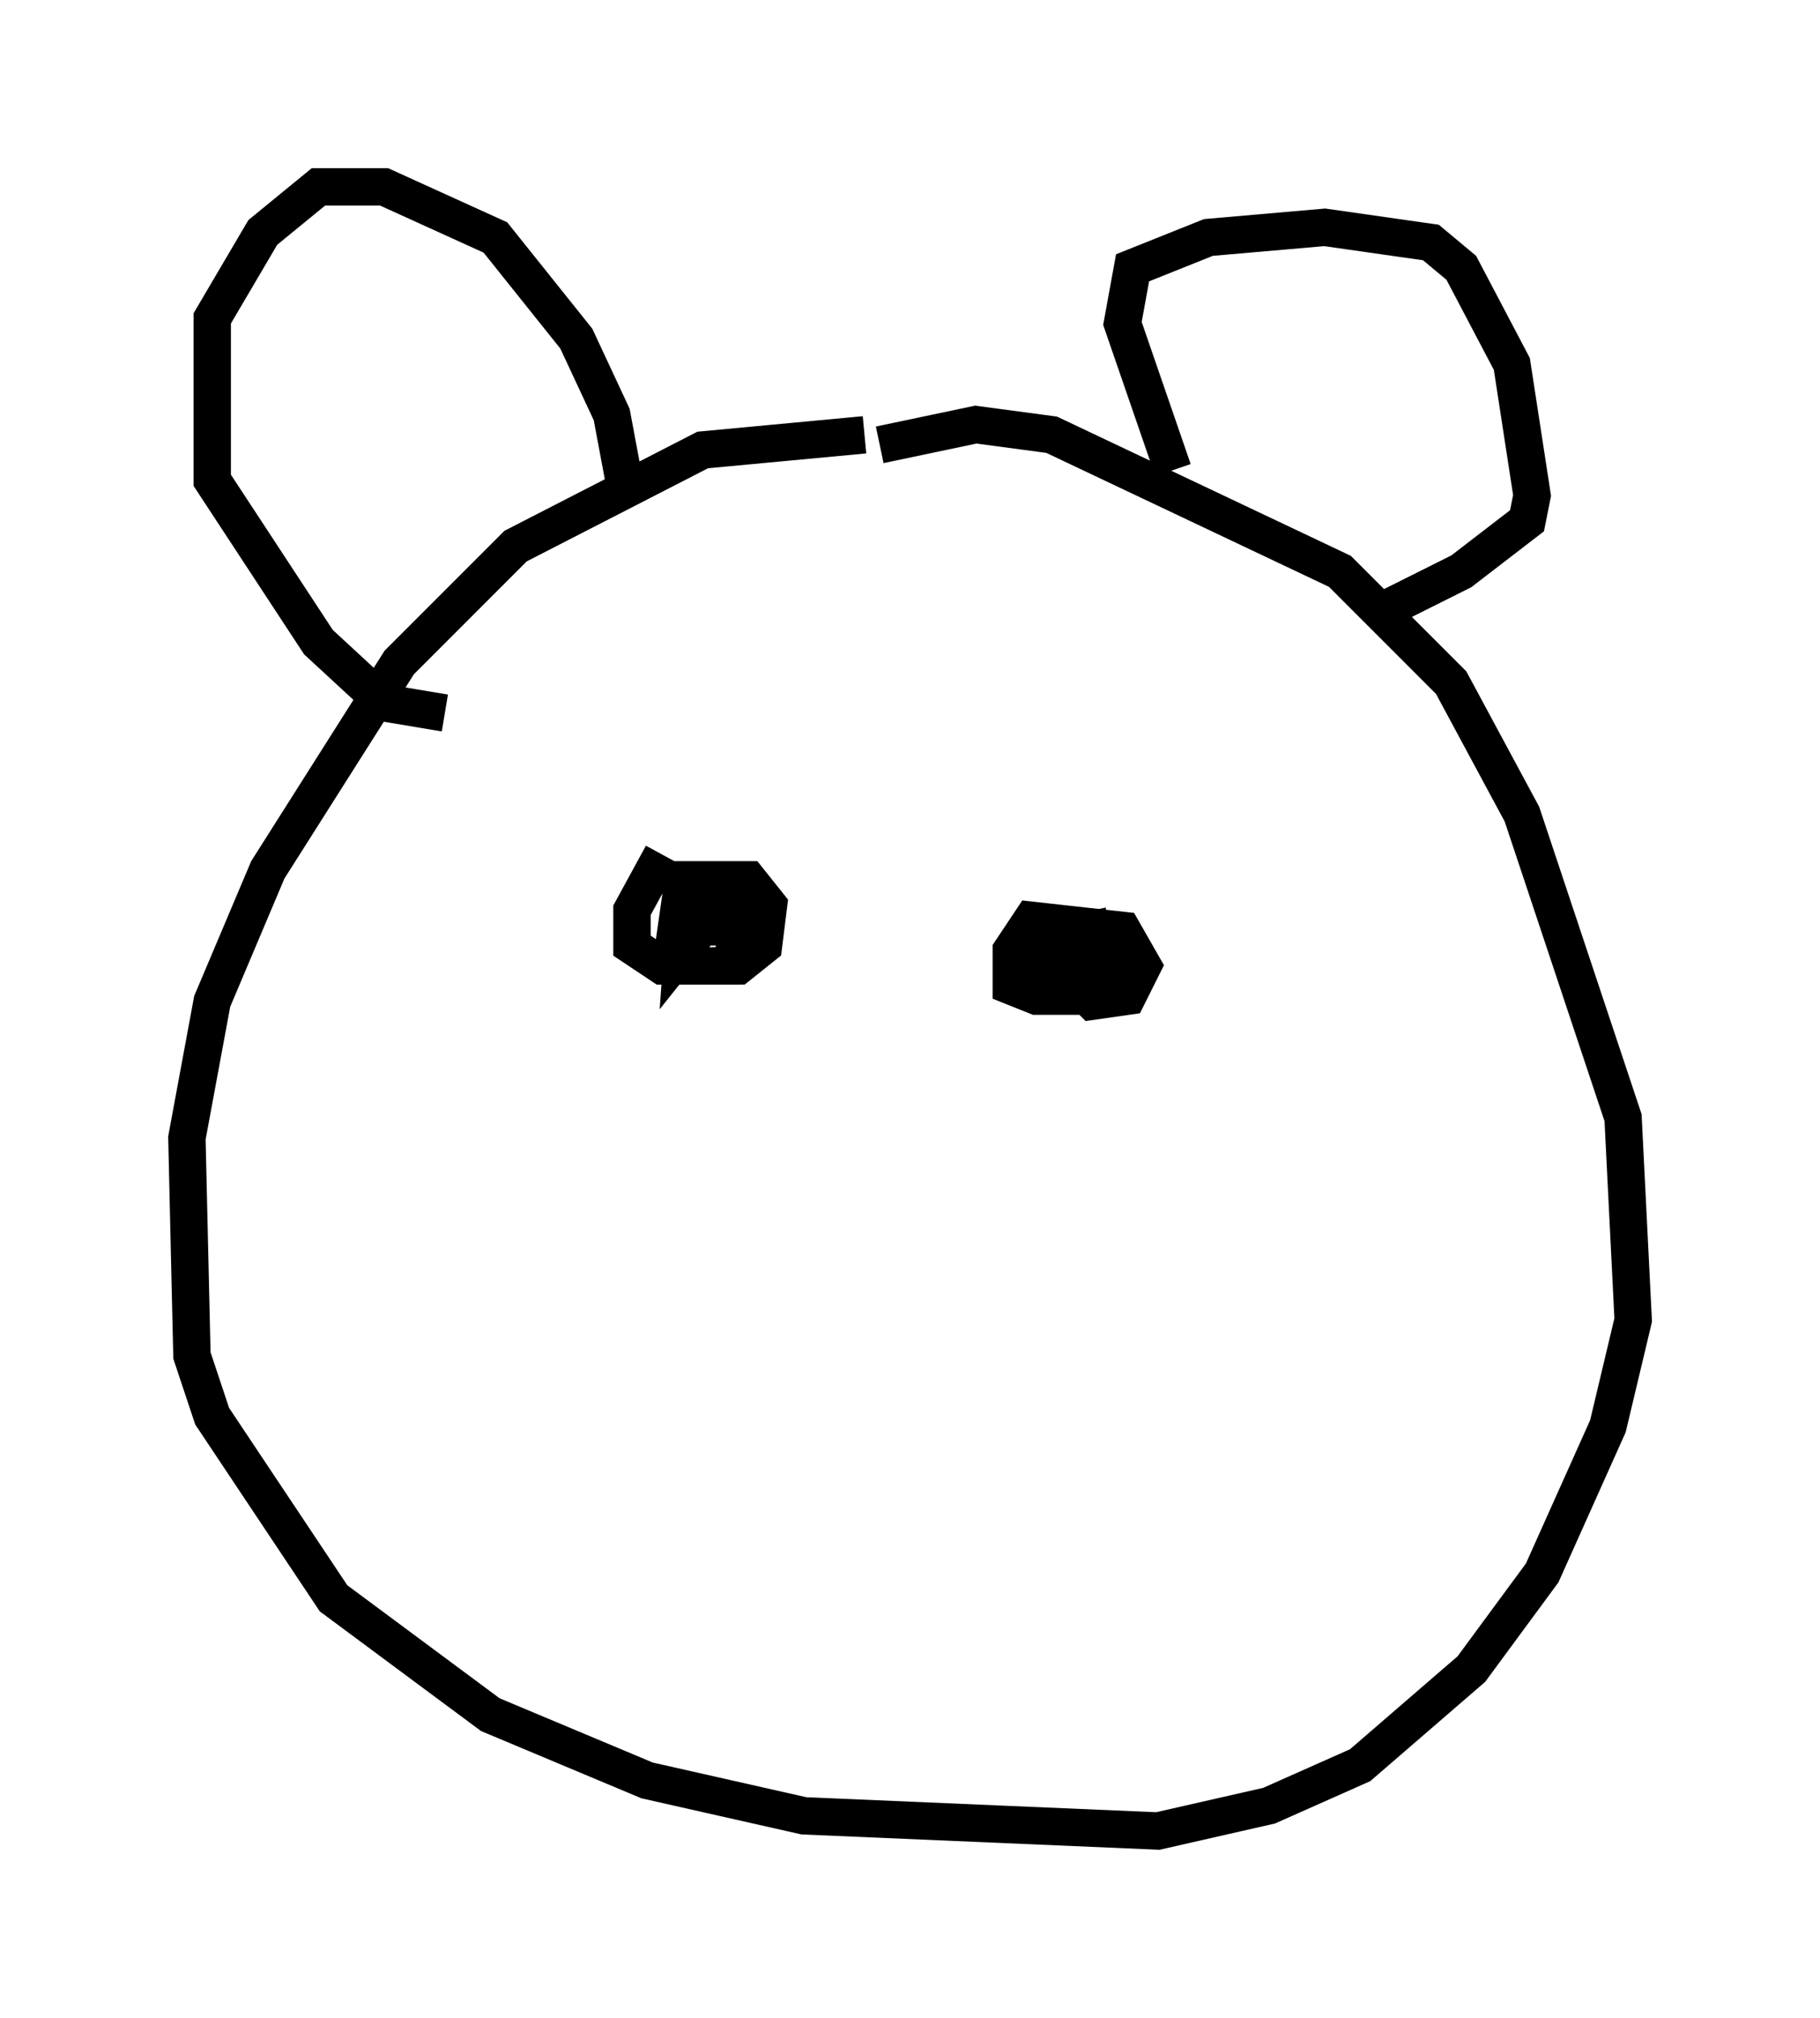 <?xml version="1.0" encoding="utf-8" ?>
<svg baseProfile="full" height="53.978" version="1.1" width="48.701" xmlns="http://www.w3.org/2000/svg" xmlns:ev="http://www.w3.org/2001/xml-events" xmlns:xlink="http://www.w3.org/1999/xlink"><defs /><rect fill="white" height="53.978" width="48.701" x="0" y="0" /><path d="M25.433, 12.172 m-2.3, -0.541 l-4.33, 0.406 -5.007, 2.571 l-3.112, 3.112 -3.518, 5.548 l-1.488, 3.518 -0.677, 3.654 l0.135, 5.819 0.541, 1.624 l3.248, 4.871 4.195, 3.112 l4.195, 1.759 4.195, 0.947 l9.472, 0.406 2.977, -0.677 l2.436, -1.083 2.977, -2.571 l1.894, -2.571 1.759, -3.924 l0.677, -2.842 -0.271, -5.413 l-2.706, -8.119 -1.894, -3.518 l-2.977, -2.977 -7.713, -3.654 l-2.03, -0.271 -2.571, 0.541 m7.848, 0.677 l-1.353, -3.924 0.271, -1.488 l2.03, -0.812 3.112, -0.271 l2.842, 0.406 0.812, 0.677 l1.353, 2.571 0.541, 3.518 l-0.135, 0.677 -1.759, 1.353 l-2.436, 1.218 m-19.892, -3.248 l-0.406, -2.165 -0.947, -2.03 l-2.165, -2.706 -2.977, -1.353 l-1.759, 0.0 -1.488, 1.218 l-1.353, 2.3 0.0, 4.33 l2.842, 4.33 1.759, 1.624 l1.624, 0.271 m5.819, 3.789 l-0.812, 1.488 0.0, 0.947 l0.812, 0.541 1.759, 0.0 l0.271, -0.677 0.0, -0.812 l-0.812, -0.677 -0.677, 0.0 l-0.271, 1.894 0.677, 0.271 l1.083, 0.0 0.677, -0.541 l0.135, -1.083 -0.541, -0.677 l-1.624, 0.0 -0.135, 1.894 l0.541, -0.677 0.0, 0.541 m8.39, -0.541 l2.03, 2.03 0.947, -0.135 l0.406, -0.812 -0.541, -0.947 l-2.436, -0.271 -0.541, 0.812 l0.0, 0.947 0.677, 0.271 l0.947, 0.0 0.406, -1.083 l0.0, -0.677 -1.353, 0.271 l0.0, 0.812 1.759, 0.271 l0.406, -1.353 -0.947, 1.353 " fill="none" stroke="black" stroke-width="1" /></svg>